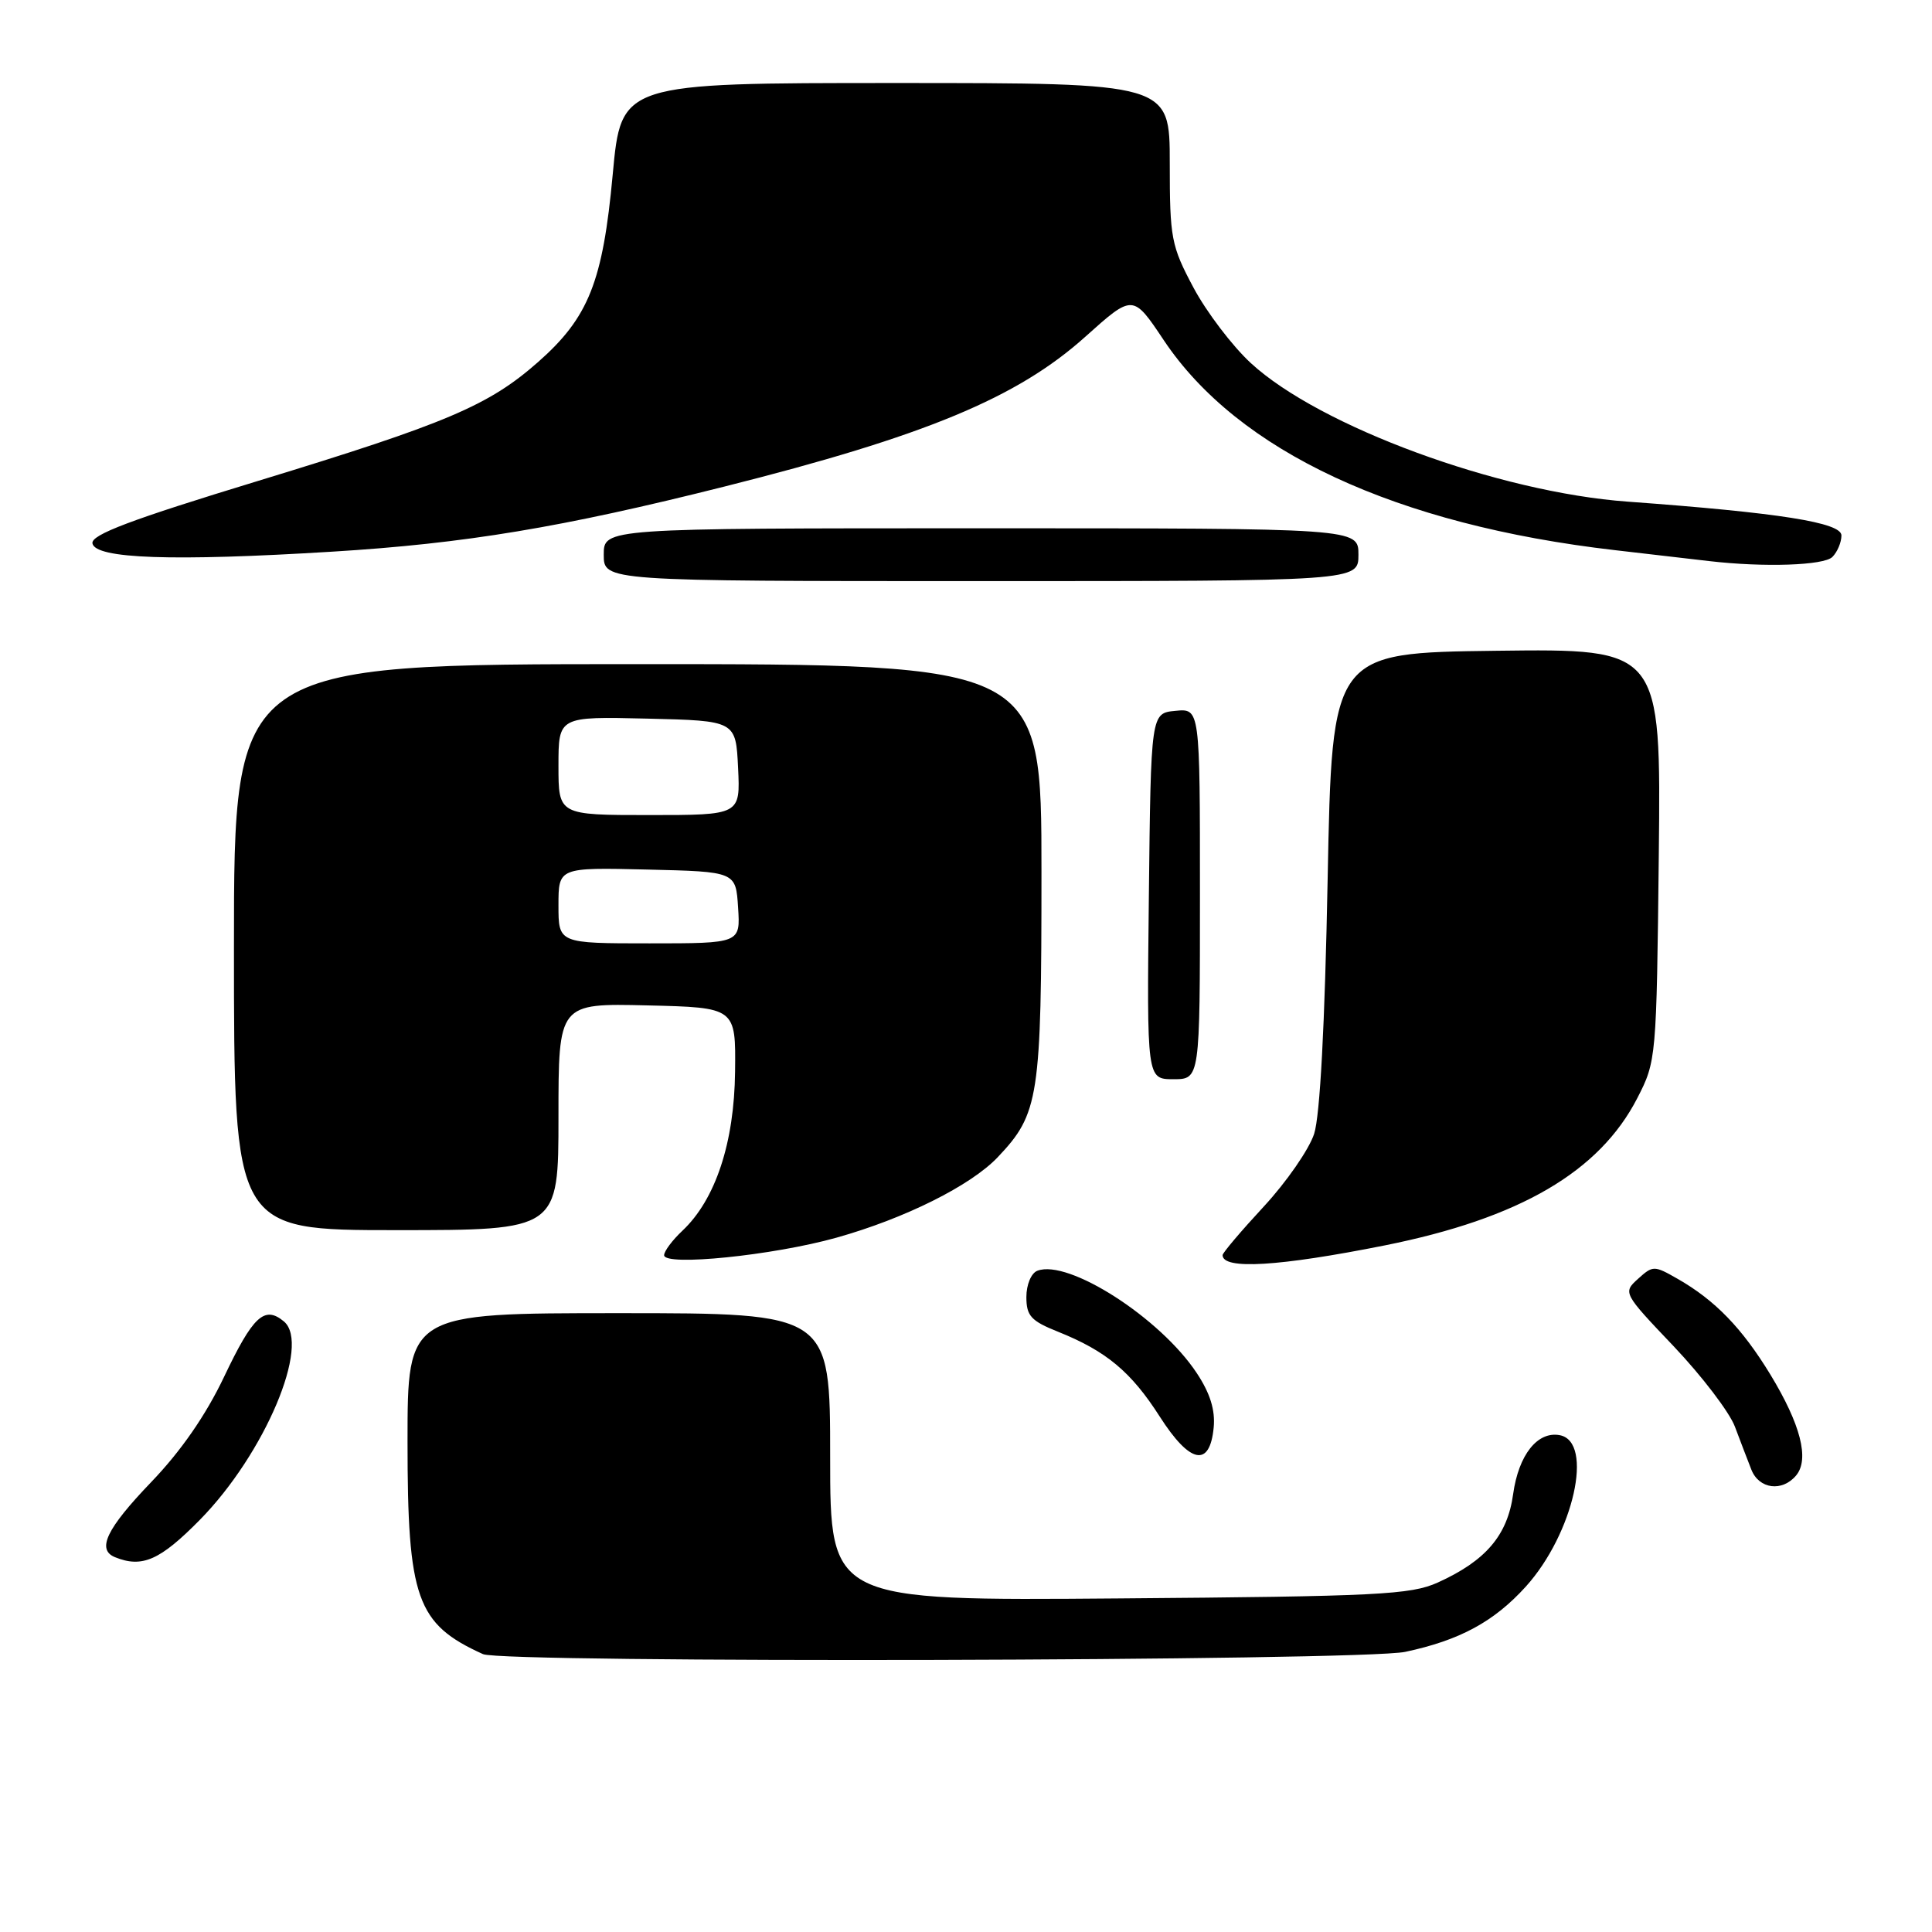 <?xml version="1.0" encoding="UTF-8" standalone="no"?>
<!DOCTYPE svg PUBLIC "-//W3C//DTD SVG 1.1//EN" "http://www.w3.org/Graphics/SVG/1.1/DTD/svg11.dtd" >
<svg xmlns="http://www.w3.org/2000/svg" xmlns:xlink="http://www.w3.org/1999/xlink" version="1.1" viewBox="0 0 256 256">
 <g >
 <path fill="currentColor"
d=" M 186.20 218.88 C 193.41 217.35 197.97 214.88 202.18 210.23 C 208.51 203.22 211.24 191.04 206.68 190.17 C 203.73 189.61 201.22 192.78 200.50 197.97 C 199.75 203.45 196.87 206.82 190.50 209.70 C 186.91 211.31 182.55 211.53 148.25 211.80 C 110.00 212.11 110.00 212.11 110.00 193.05 C 110.00 174.00 110.00 174.00 82.00 174.00 C 54.00 174.00 54.00 174.00 54.00 191.04 C 54.00 211.84 55.19 215.19 64.00 219.18 C 66.68 220.39 180.37 220.11 186.20 218.88 Z  M 26.48 201.39 C 35.07 192.66 41.23 178.10 37.61 175.09 C 35.04 172.96 33.52 174.38 29.67 182.48 C 27.27 187.52 23.98 192.28 20.02 196.40 C 14.11 202.56 12.77 205.34 15.25 206.34 C 18.84 207.79 21.21 206.74 26.48 201.39 Z  M 238.00 195.50 C 239.78 193.35 238.60 188.75 234.58 182.13 C 230.83 175.98 227.25 172.28 222.29 169.45 C 219.18 167.67 219.02 167.67 217.05 169.45 C 215.03 171.28 215.06 171.34 221.80 178.42 C 225.52 182.35 229.16 187.12 229.88 189.03 C 230.60 190.94 231.58 193.51 232.07 194.75 C 233.09 197.32 236.16 197.71 238.00 195.50 Z  M 160.82 189.15 C 161.04 186.84 160.35 184.61 158.57 181.93 C 153.74 174.63 141.56 166.81 137.46 168.38 C 136.64 168.69 136.00 170.22 136.00 171.86 C 136.00 174.36 136.61 175.03 140.19 176.46 C 146.58 179.02 149.87 181.76 153.67 187.70 C 157.68 193.97 160.31 194.50 160.82 189.15 Z  M 183.50 165.02 C 201.36 161.44 211.92 155.28 216.95 145.51 C 219.47 140.61 219.50 140.29 219.80 113.26 C 220.09 85.96 220.09 85.96 198.30 86.23 C 176.50 86.50 176.50 86.50 175.92 116.50 C 175.55 135.83 174.91 147.83 174.13 150.24 C 173.46 152.30 170.46 156.63 167.46 159.87 C 164.45 163.12 162.00 166.01 162.00 166.31 C 162.00 168.27 169.47 167.82 183.50 165.02 Z  M 110.83 164.00 C 119.89 161.46 128.63 157.10 132.20 153.34 C 137.68 147.56 138.00 145.49 138.00 115.53 C 138.00 88.00 138.00 88.00 84.50 88.00 C 31.00 88.00 31.00 88.00 31.00 125.50 C 31.00 163.00 31.00 163.00 52.50 163.00 C 74.00 163.00 74.00 163.00 74.00 147.97 C 74.00 132.94 74.00 132.94 85.75 133.22 C 97.50 133.50 97.50 133.50 97.40 142.00 C 97.30 151.43 94.80 158.96 90.42 163.08 C 89.09 164.33 88.00 165.79 88.00 166.32 C 88.00 167.82 102.45 166.35 110.83 164.00 Z  M 159.00 118.44 C 159.00 93.87 159.00 93.87 155.75 94.19 C 152.50 94.50 152.50 94.50 152.23 118.75 C 151.96 143.00 151.96 143.00 155.48 143.00 C 159.00 143.00 159.00 143.00 159.00 118.44 Z  M 180.00 73.50 C 180.00 70.00 180.00 70.00 130.00 70.00 C 80.00 70.00 80.00 70.00 80.00 73.50 C 80.00 77.00 80.00 77.00 130.00 77.00 C 180.00 77.00 180.00 77.00 180.00 73.50 Z  M 242.80 73.80 C 243.46 73.14 244.00 71.86 244.00 70.95 C 244.00 69.24 235.77 67.94 215.67 66.47 C 198.57 65.23 174.84 56.50 165.74 48.11 C 163.29 45.85 159.87 41.35 158.14 38.11 C 155.19 32.57 155.00 31.59 155.00 21.61 C 155.00 11.00 155.00 11.00 118.65 11.00 C 82.31 11.00 82.31 11.00 81.19 23.10 C 79.88 37.34 78.00 42.07 71.29 47.98 C 64.75 53.74 59.21 56.09 34.24 63.71 C 17.31 68.87 12.04 70.86 12.25 72.00 C 12.62 74.04 22.86 74.40 44.00 73.10 C 61.64 72.02 74.45 69.89 96.00 64.47 C 122.59 57.78 134.80 52.71 143.81 44.62 C 150.12 38.96 150.12 38.96 154.20 45.07 C 164.05 59.82 184.96 69.55 214.00 72.90 C 219.22 73.51 224.85 74.16 226.50 74.35 C 233.74 75.19 241.67 74.93 242.80 73.80 Z  M 74.00 119.97 C 74.00 114.94 74.00 114.94 85.75 115.22 C 97.50 115.50 97.50 115.50 97.80 120.25 C 98.11 125.00 98.11 125.00 86.05 125.00 C 74.00 125.00 74.00 125.00 74.00 119.97 Z  M 74.00 101.47 C 74.00 94.94 74.00 94.94 85.75 95.22 C 97.50 95.50 97.50 95.50 97.80 101.75 C 98.10 108.00 98.10 108.00 86.05 108.00 C 74.00 108.00 74.00 108.00 74.00 101.47 Z "/>
</g>
</svg>